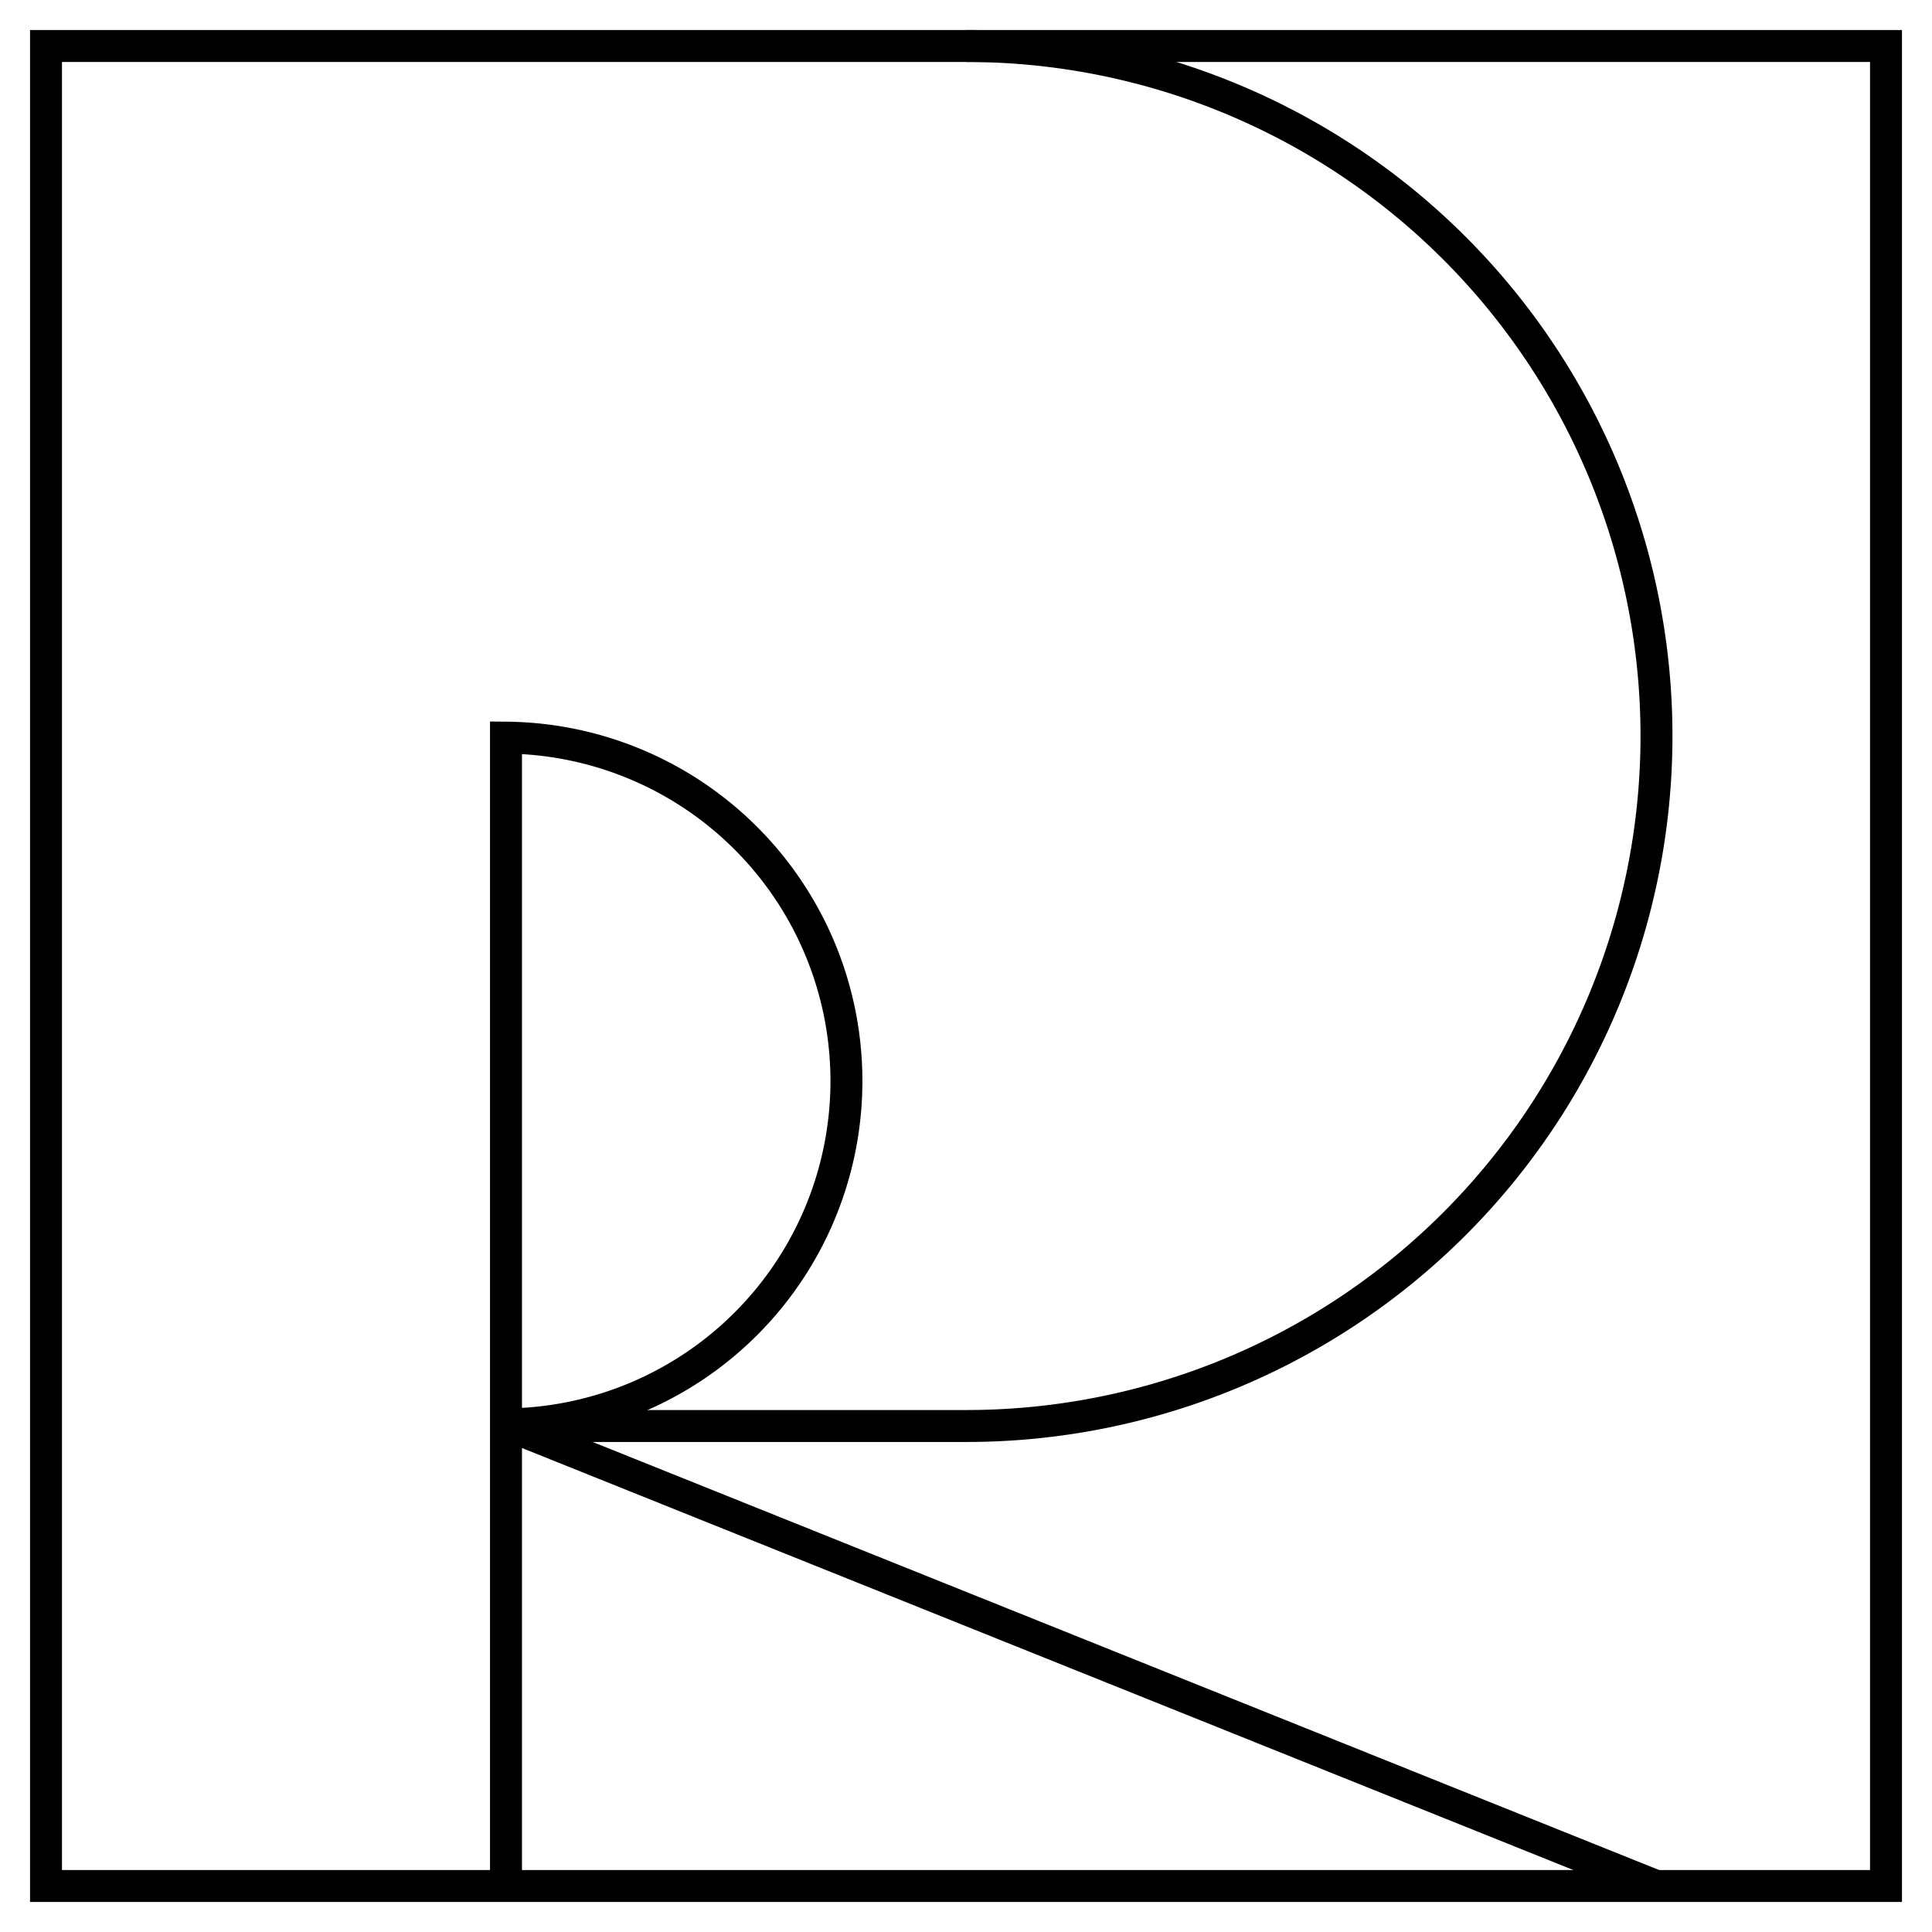 <svg xmlns="http://www.w3.org/2000/svg" viewBox="0 0 75.6 75.6"><title>Asset 2</title><g id="Layer_2" data-name="Layer 2"><g id="Layer_1-2" data-name="Layer 1"><rect width="75.6" height="75.6" style="fill:#fff"/><path d="M19.8,55.8H37.819a27,27,0,0,0,0-54" style="fill:none;stroke:#000;stroke-miterlimit:10;stroke-width:1.25px"/><line x1="19.8" y1="55.737" x2="64.801" y2="73.8" style="fill:none;stroke:#000;stroke-miterlimit:10;stroke-width:1.25px"/><path d="M19.8,73.8V28.864a13.437,13.437,0,0,1,0,26.873" style="fill:none;stroke:#000;stroke-miterlimit:10;stroke-width:1.25px"/><rect x="1.8" y="1.8" width="72" height="72" style="fill:none;stroke:#000;stroke-miterlimit:10;stroke-width:1.25px"/></g></g></svg>